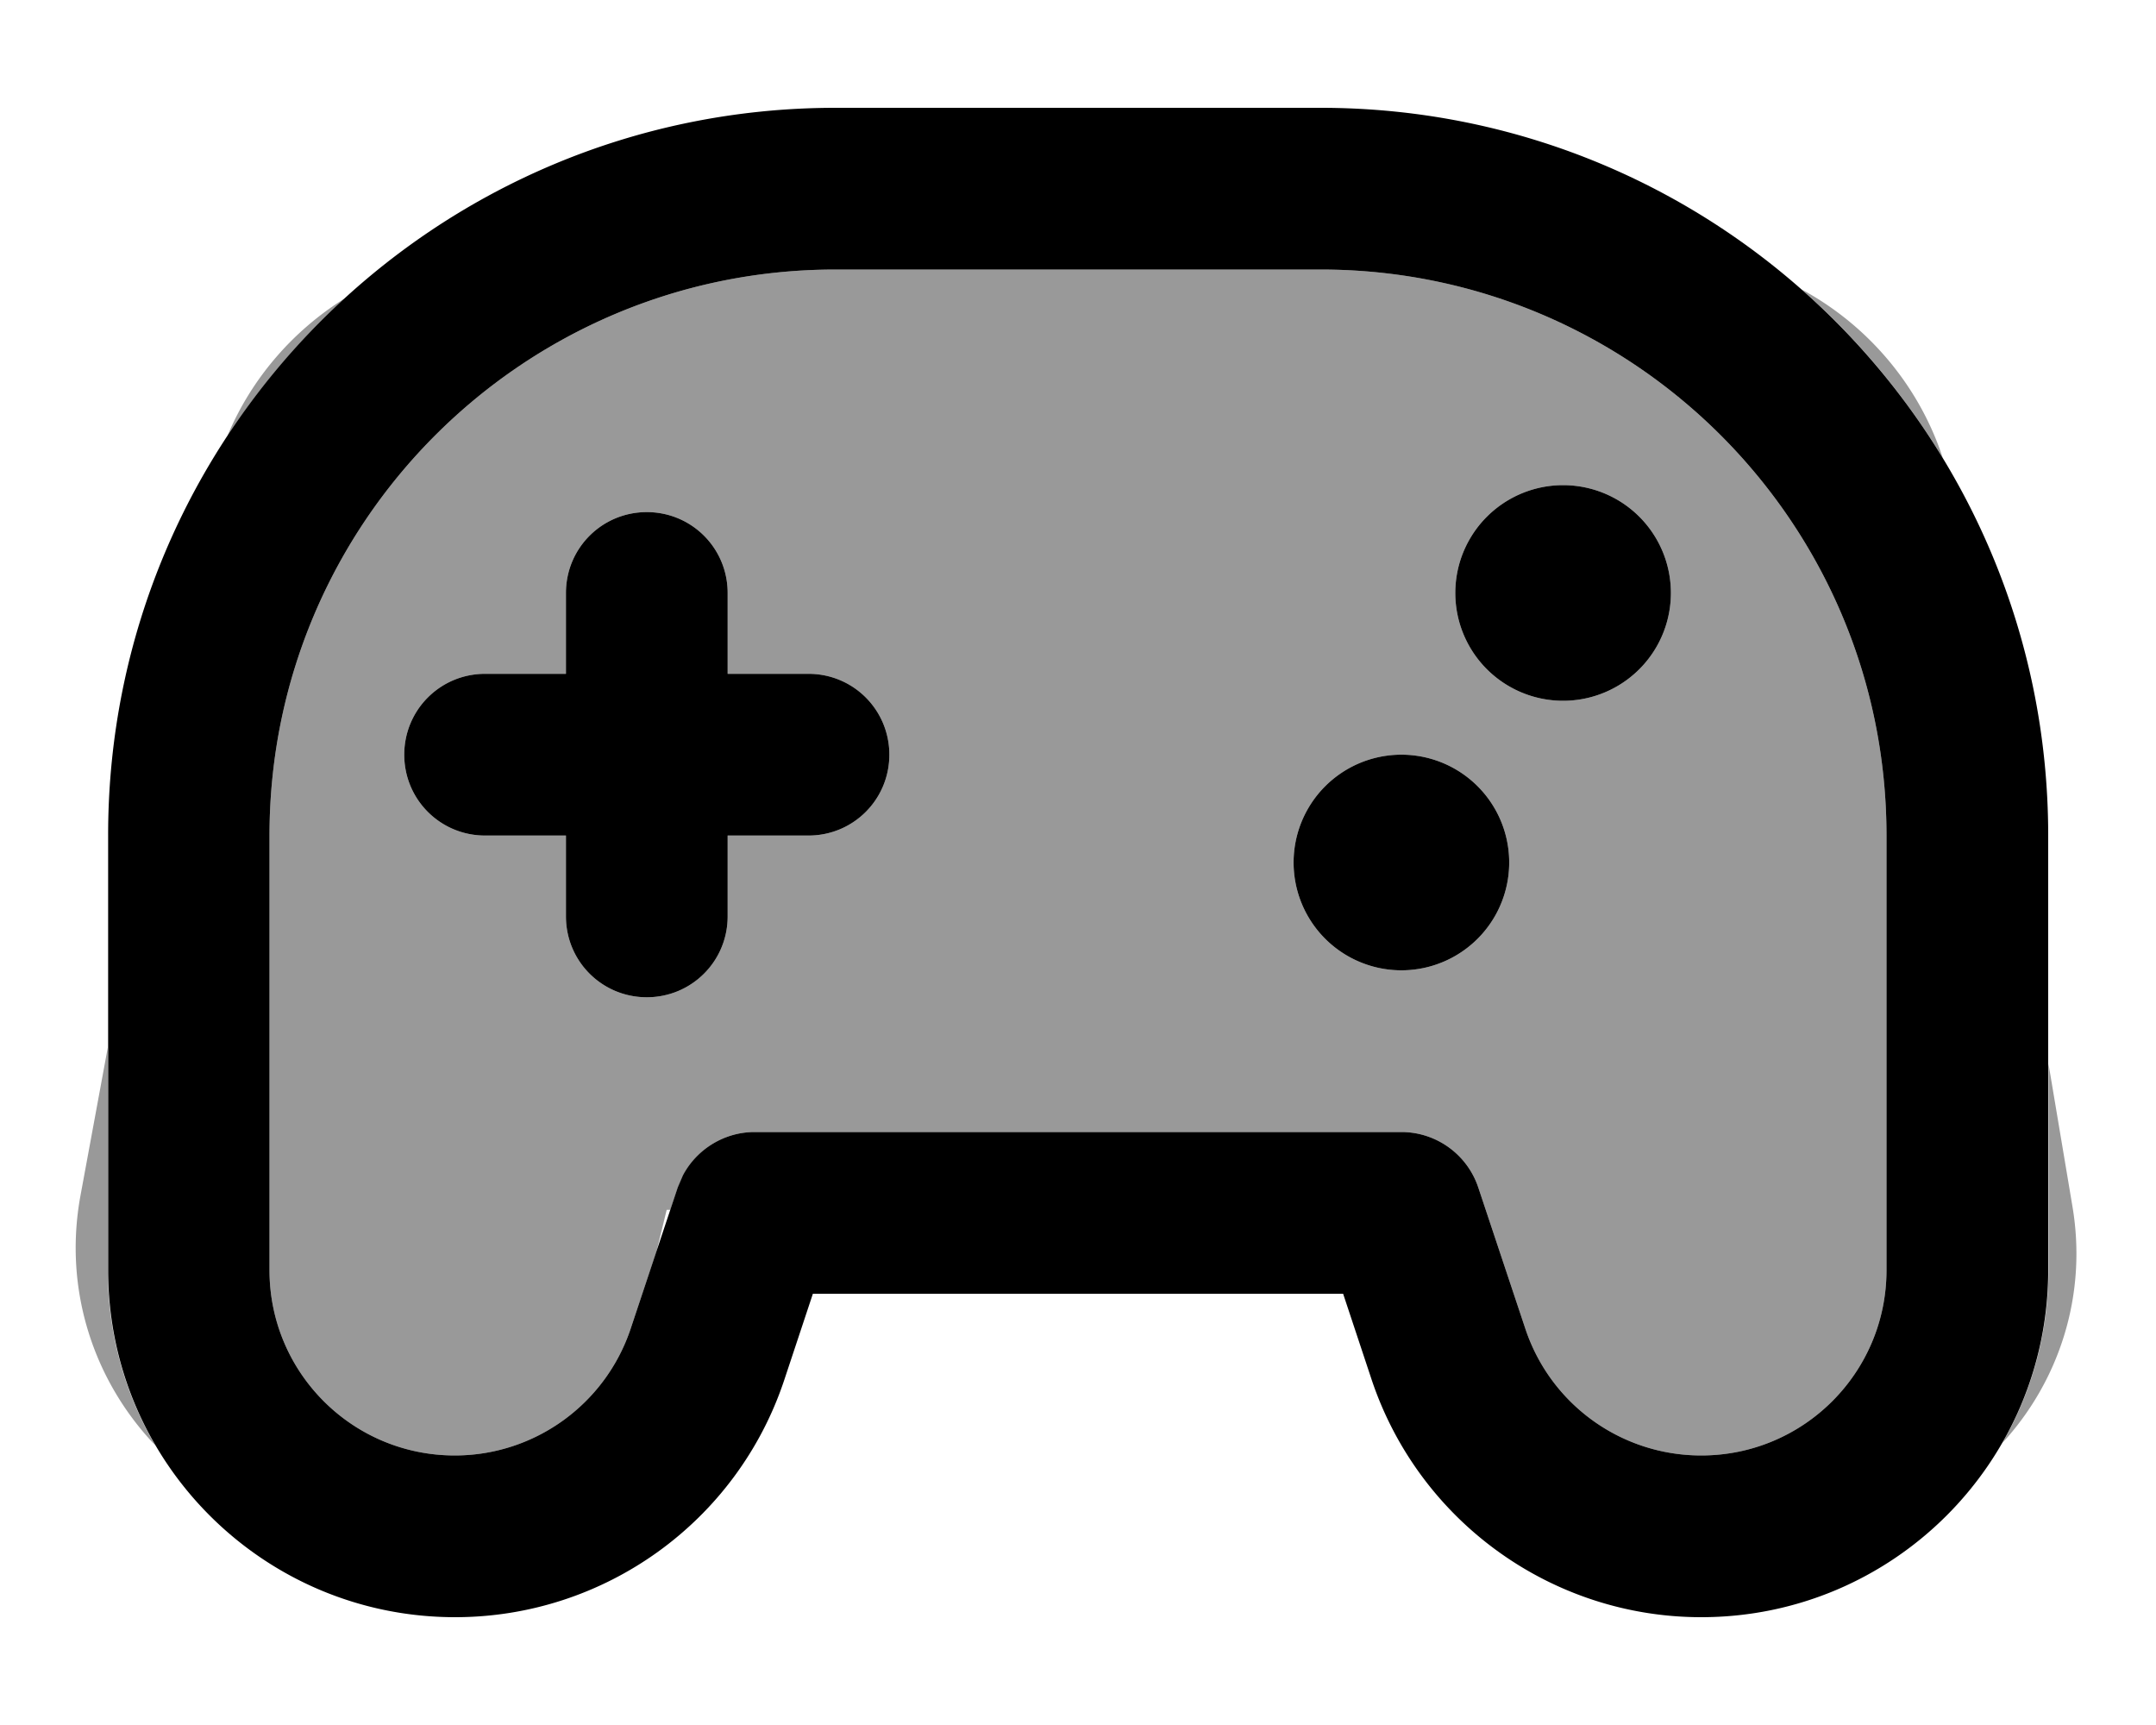 <svg xmlns="http://www.w3.org/2000/svg" viewBox="0 0 640 512"><!--! Font Awesome Pro 7.0.0 by @fontawesome - https://fontawesome.com License - https://fontawesome.com/license (Commercial License) Copyright 2025 Fonticons, Inc. --><path opacity=".4" fill="currentColor" d="M23.9 354.8c-5.2 28.2 4.1 55.3 22.2 74.2-9-15.3-14.1-33.1-14.1-52l0-66.1-8.1 43.9zM67.5 129.4c9.9-15 21.6-28.7 34.8-40.8-15.4 9.6-27.7 23.8-34.8 40.8zM80 248l0 129c0 30.4 24.6 55 55 55 23.7 0 44.7-15.2 52.2-37.6l7.7-23 3-12.3 1.1 0 2.2-6.6 1.5-3.5C206.8 341.1 215 336 224 336l192 0c10.3 0 19.5 6.6 22.8 16.4l14 42c7.5 22.5 28.5 37.6 52.2 37.6 30.4 0 55-24.6 55-55l0-129c0-92.8-75.2-168-168-168L248 80C155.2 80 80 155.2 80 248zm40-24c0-13.3 10.7-24 24-24l24 0 0-24c0-13.3 10.7-24 24-24s24 10.7 24 24l0 24 24 0c13.3 0 24 10.7 24 24s-10.7 24-24 24l-24 0 0 24c0 13.3-10.7 24-24 24s-24-10.7-24-24l0-24-24 0c-13.3 0-24-10.7-24-24zm328 32a32 32 0 1 1 -64 0 32 32 0 1 1 64 0zm48-80a32 32 0 1 1 -64 0 32 32 0 1 1 64 0zm38.8-90.1c16.4 14.4 30.5 31.3 41.9 50-7.1-21.6-22.3-39.4-41.9-50zm59.5 342.5c16.7-18.1 25.4-43.6 20.9-70.3l-7.1-42.3 0 61.1c0 18.7-5 36.3-13.7 51.4z"/><path fill="currentColor" d="M392 32c119.3 0 216 96.7 216 216l0 129c0 56.9-46.1 103-103 103-44.3 0-83.7-28.4-97.8-70.4l-8.5-25.6-157.4 0-8.5 25.6c-14 42.1-53.4 70.4-97.7 70.4-56.9 0-103-46.1-103-103l0-129C32 128.7 128.7 32 248 32l144 0zM248 80C155.2 80 80 155.2 80 248l0 129c0 30.4 24.6 55 55 55 23.7 0 44.7-15.2 52.2-37.6l14-42 1.5-3.5C206.8 341.1 215 336 224 336l192 0c10.3 0 19.5 6.6 22.8 16.4l14 42c7.5 22.5 28.5 37.6 52.2 37.6 30.4 0 55-24.6 55-55l0-129c0-92.8-75.2-168-168-168L248 80zm-56 72c13.3 0 24 10.7 24 24l0 24 24 0c13.3 0 24 10.7 24 24s-10.7 24-24 24l-24 0 0 24c0 13.3-10.7 24-24 24s-24-10.7-24-24l0-24-24 0c-13.3 0-24-10.7-24-24s10.7-24 24-24l24 0 0-24c0-13.3 10.7-24 24-24zM416 288a32 32 0 1 1 0-64 32 32 0 1 1 0 64zm48-80a32 32 0 1 1 0-64 32 32 0 1 1 0 64z"/></svg>